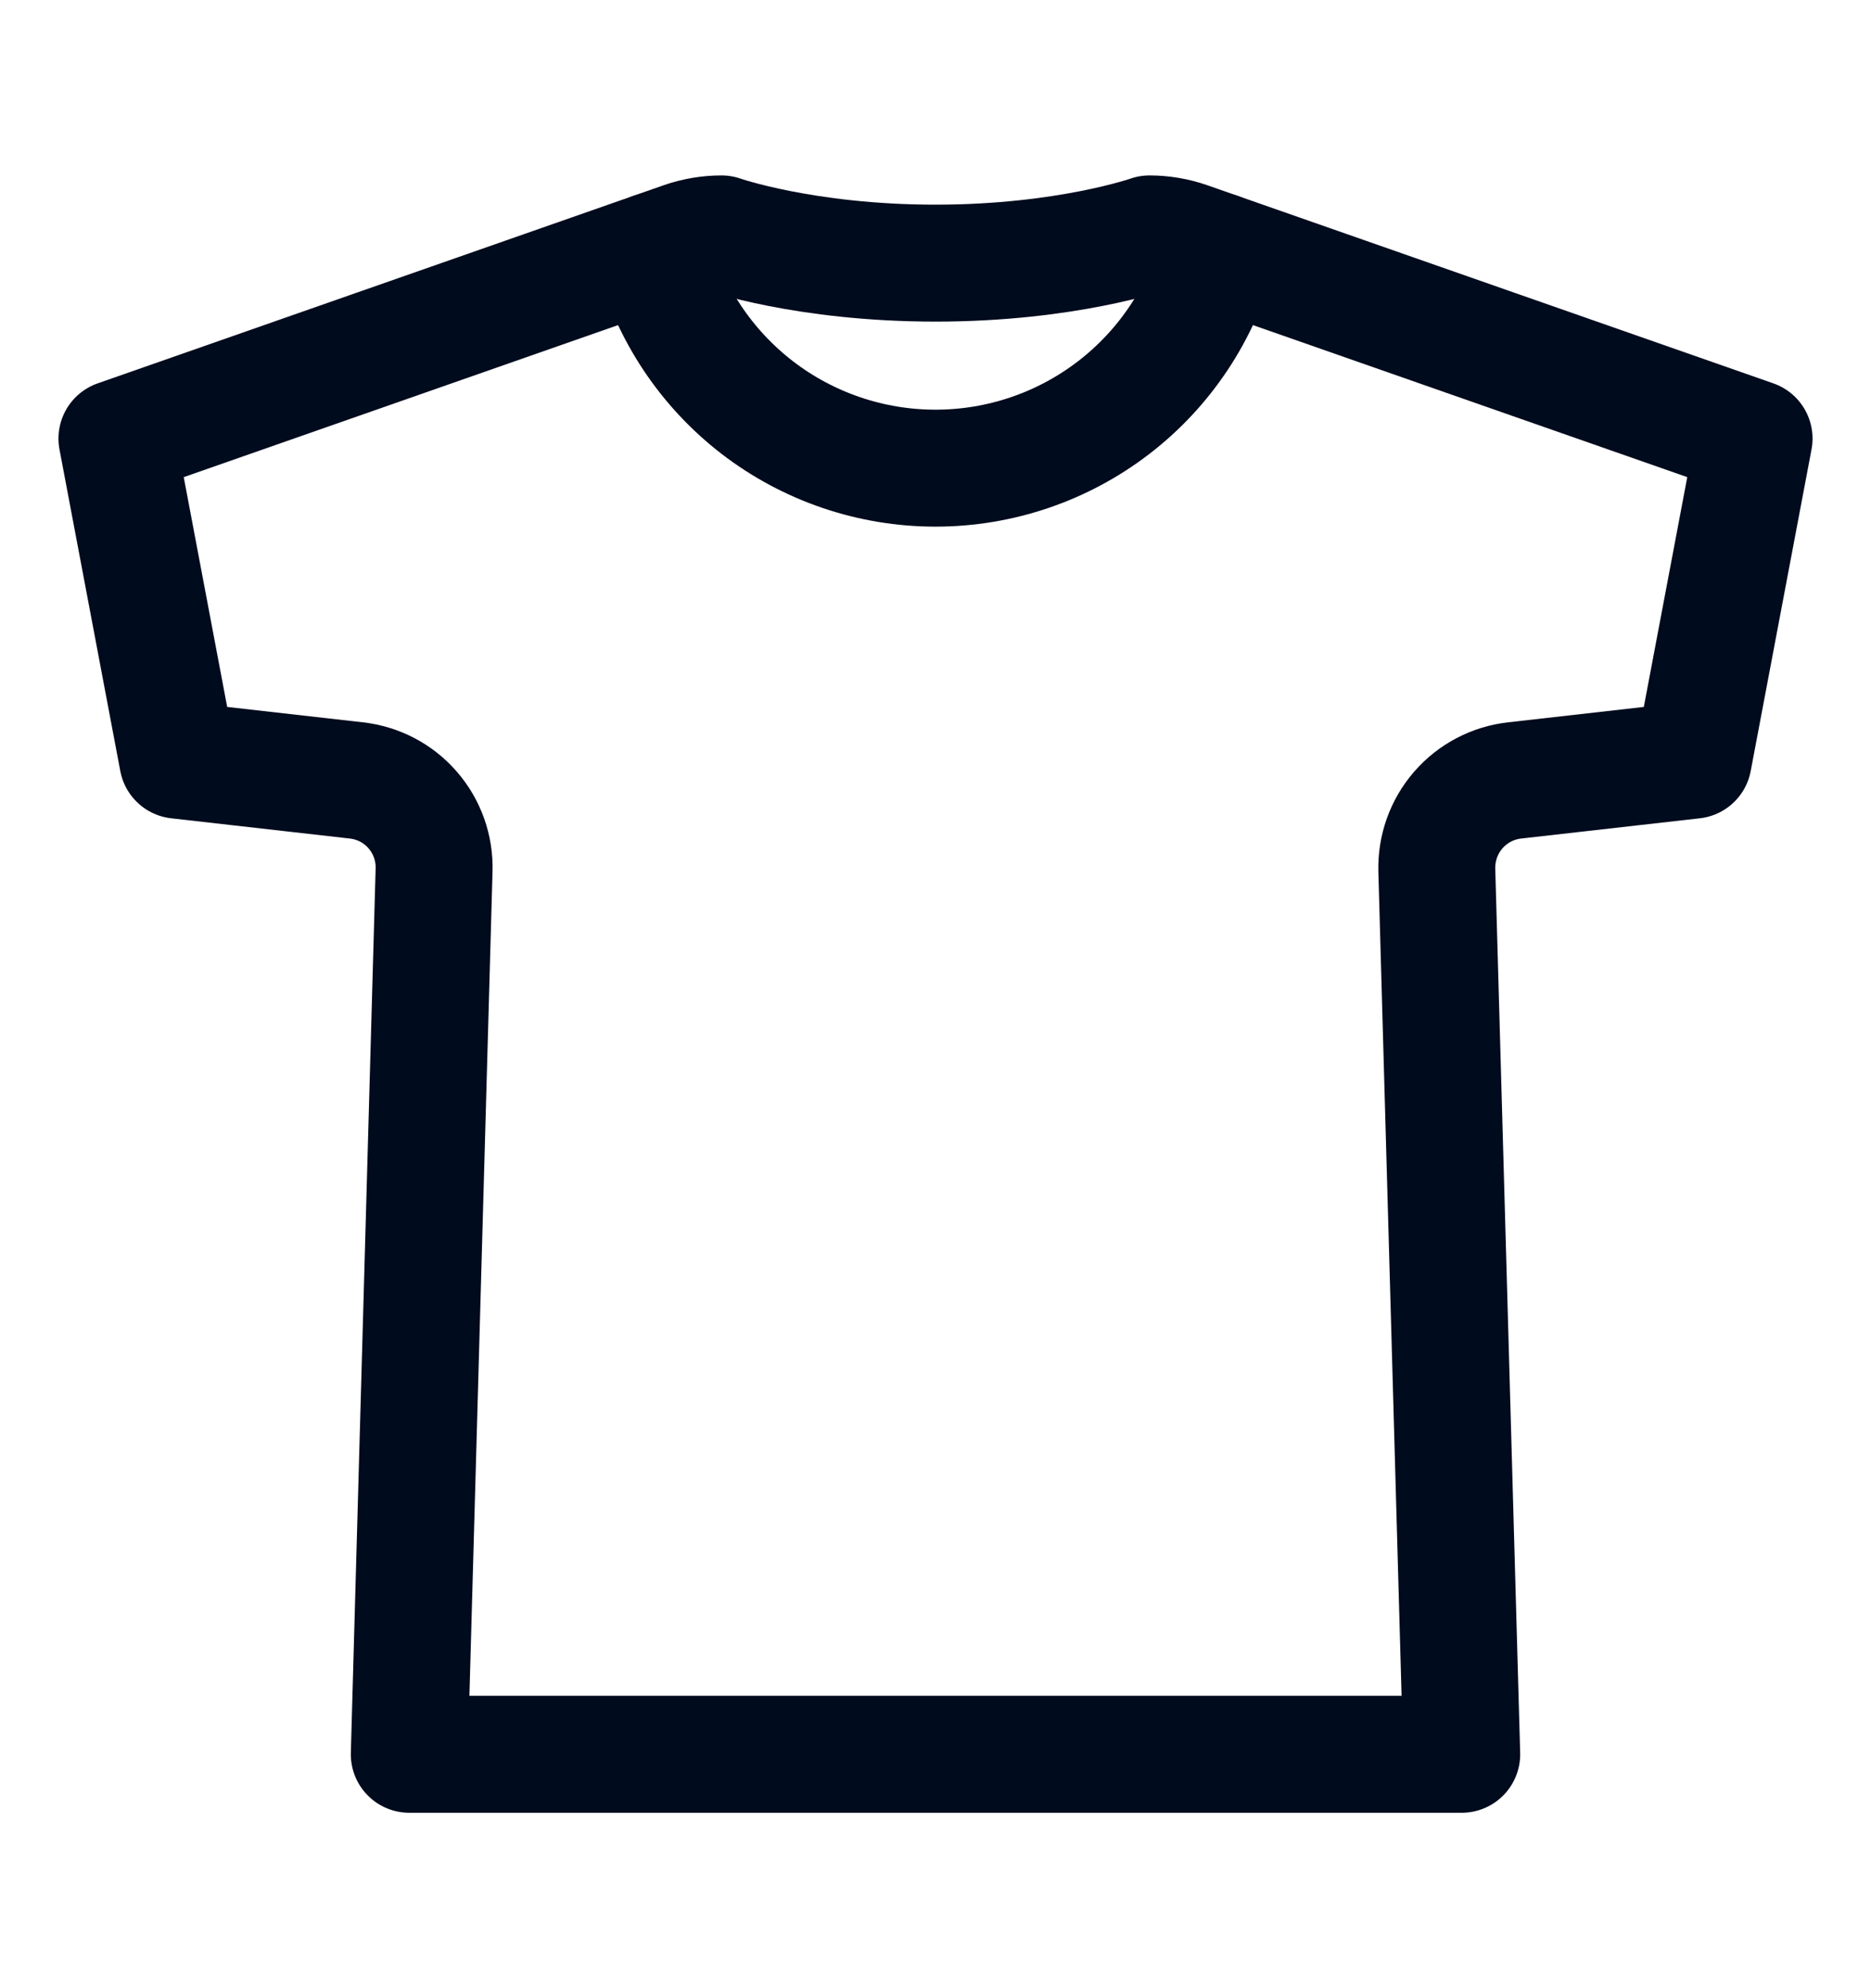 <svg width="16" height="17" viewBox="0 0 16 17" fill="none" xmlns="http://www.w3.org/2000/svg">
<path d="M9.83 2C9.83 2 9.118 2.25 8 2.25C6.882 2.25 6.17 2 6.17 2C6.058 2 5.946 2.019 5.84 2.056L1 3.75L1.52 6.5L3.047 6.673C3.234 6.694 3.407 6.784 3.53 6.927C3.653 7.069 3.718 7.252 3.712 7.441L3.5 15H12.5L12.287 7.441C12.282 7.252 12.347 7.069 12.47 6.927C12.594 6.784 12.766 6.694 12.953 6.673L14.48 6.5L15 3.75L10.16 2.056C10.054 2.019 9.942 2 9.83 2Z" stroke="#000B1D" stroke-linecap="round" stroke-linejoin="round"/>
<path d="M10.416 2.146C10.274 2.678 9.961 3.149 9.524 3.485C9.087 3.821 8.551 4.003 8 4.003C7.449 4.003 6.913 3.821 6.476 3.485C6.04 3.149 5.726 2.678 5.584 2.146" stroke="#000B1D" stroke-linecap="round" stroke-linejoin="round"/>
</svg>
